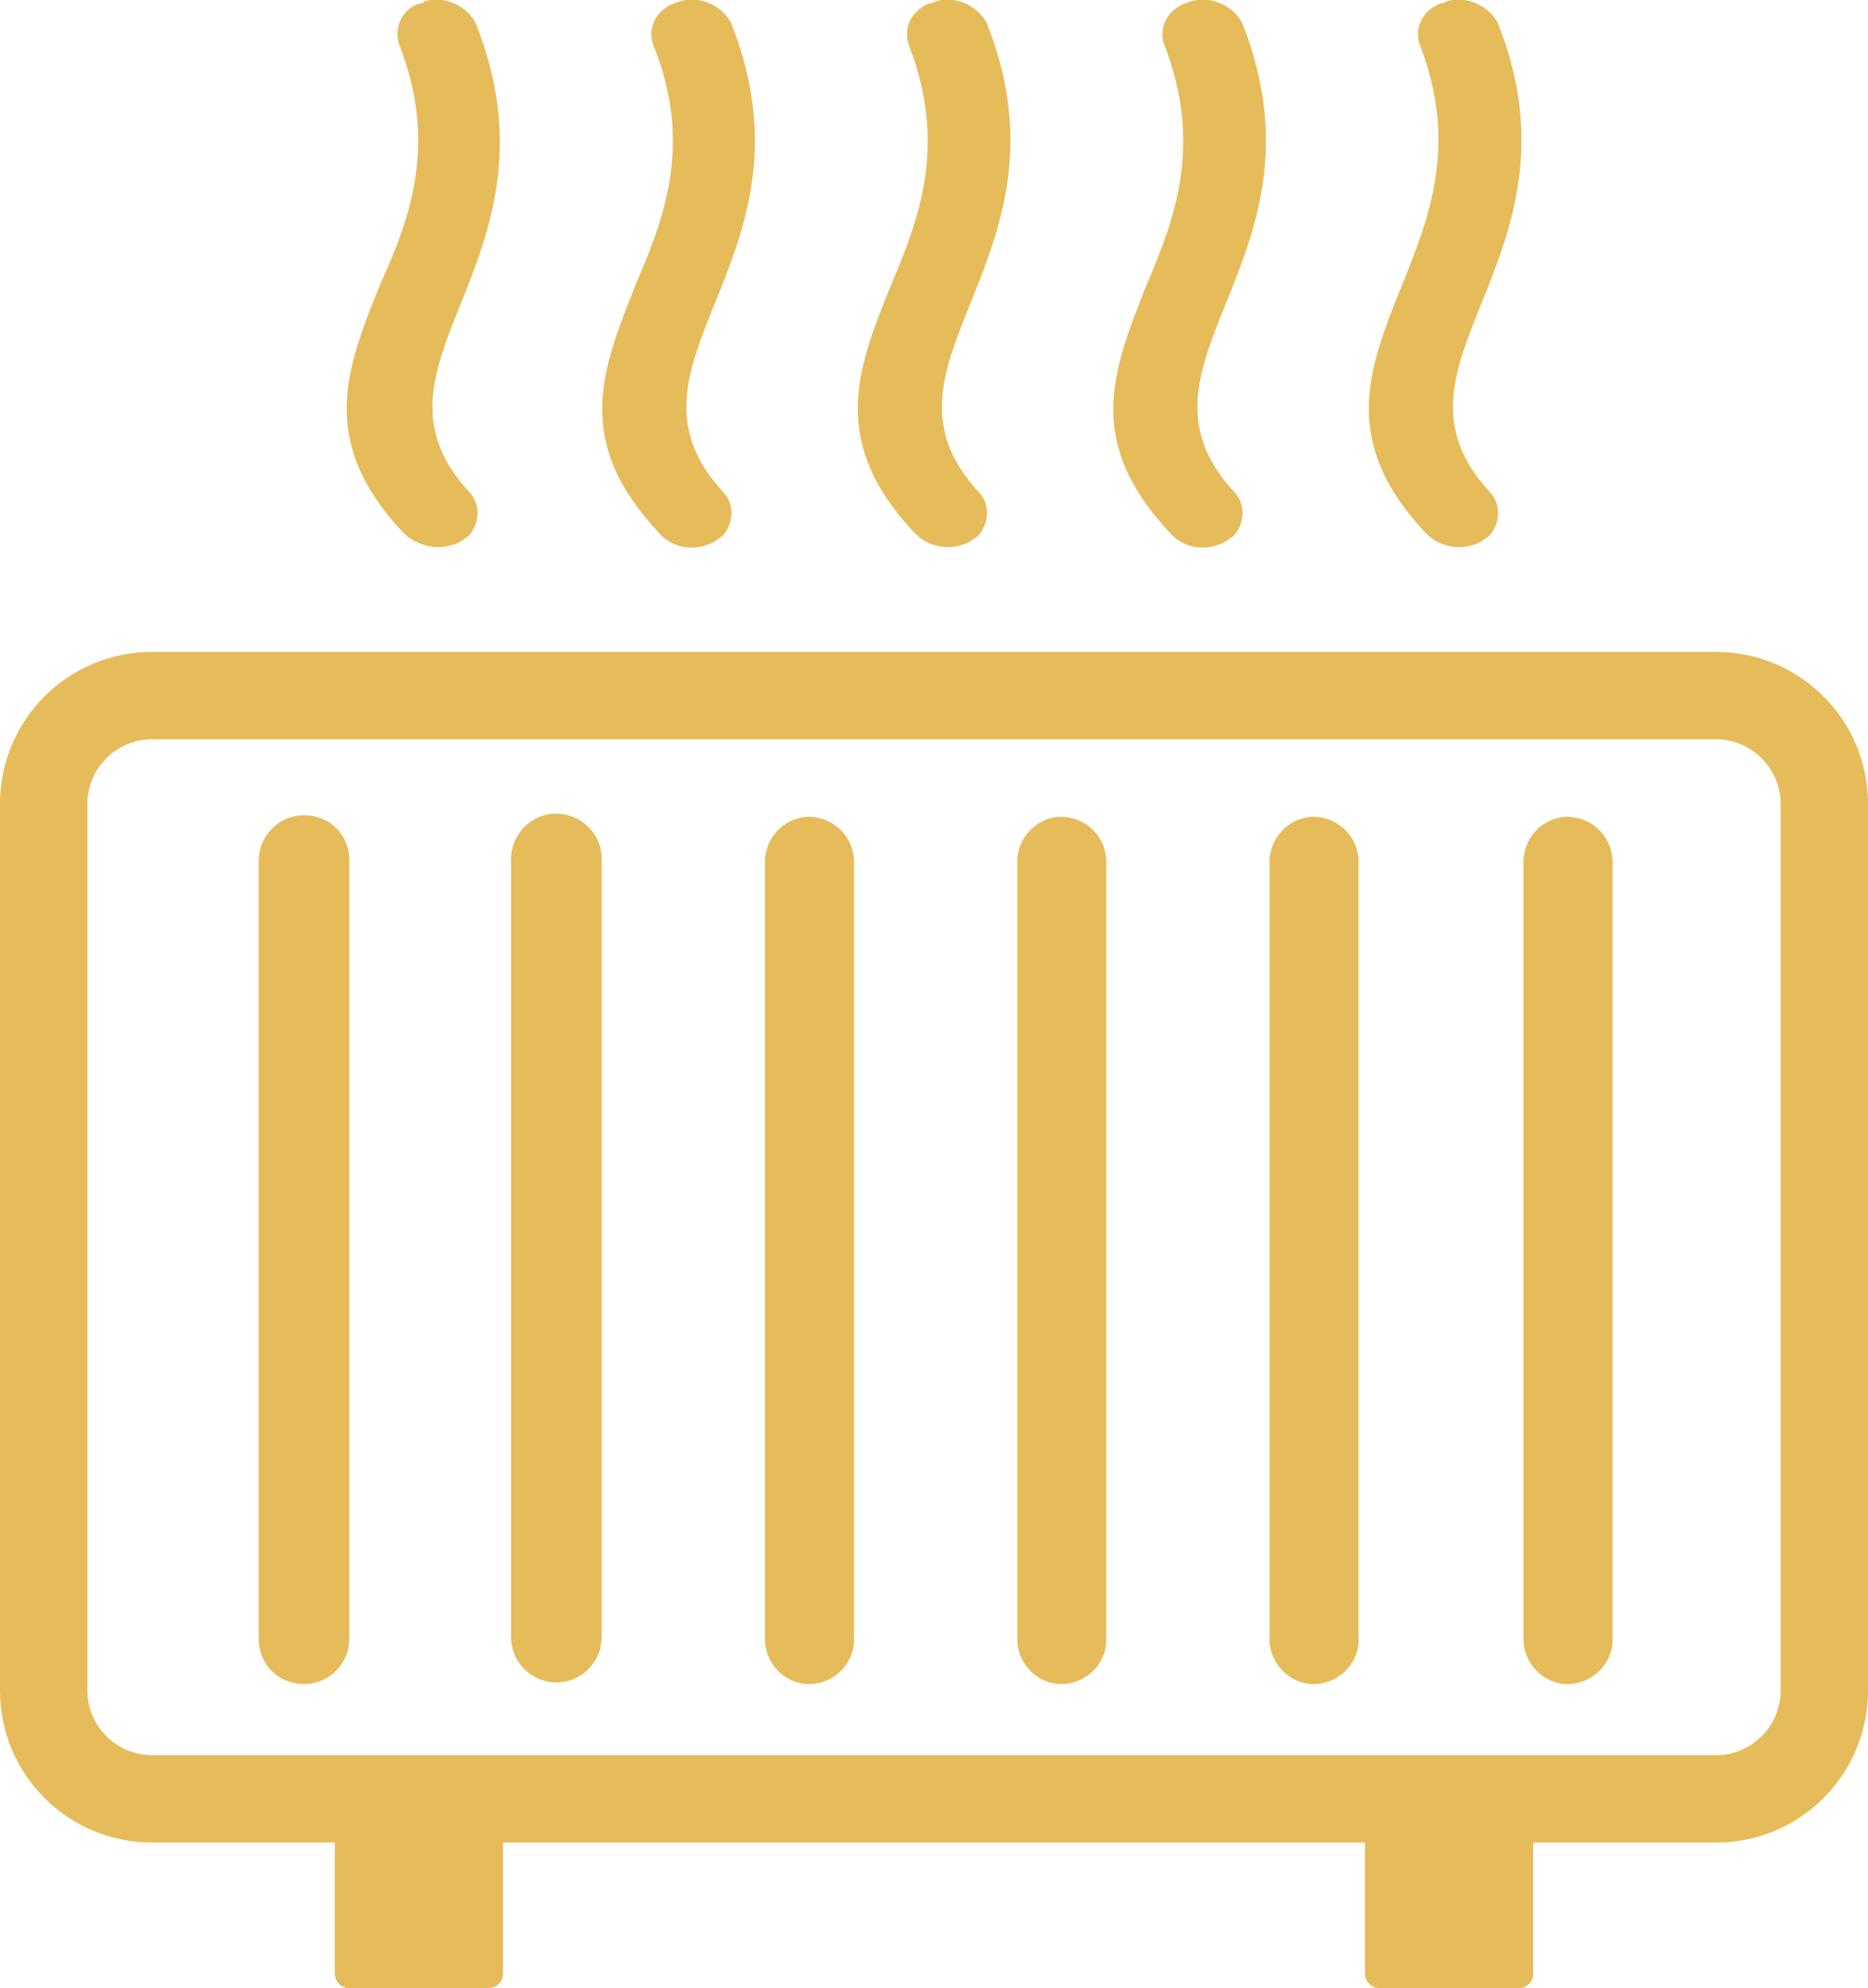<?xml version="1.0" encoding="utf-8"?>
<!-- Generator: Adobe Illustrator 28.0.0, SVG Export Plug-In . SVG Version: 6.00 Build 0)  -->
<svg version="1.1" id="Layer_1" xmlns="http://www.w3.org/2000/svg" xmlns:xlink="http://www.w3.org/1999/xlink" x="0px" y="0px"
	 viewBox="0 0 115.5 122.9" style="enable-background:new 0 0 115.5 122.9;" xml:space="preserve">
<style type="text/css">
	.st0{fill:#E6BB59;}
</style>
<path class="st0" d="M9.4,40.3h96.7c5.2,0,9.4,4.2,9.4,9.4v54.8c0,5.2-4.2,9.4-9.4,9.4H94.8v8.1c0,0.5-0.4,0.9-0.9,0.9h-8.6
	c-0.5,0-0.9-0.4-0.9-0.9v-8.1H31.1v8.1c0,0.5-0.4,0.9-0.9,0.9h-8.6c-0.5,0-0.9-0.4-0.9-0.9v-8.1H9.4c-5.2,0-9.4-4.2-9.4-9.4
	c0,0,0,0,0,0V49.7C0,44.5,4.2,40.3,9.4,40.3z M24.7,2.8c-0.4-1.1,0.2-2.3,1.3-2.6c0.1,0,0.2,0,0.2-0.1c1.2-0.4,2.6,0.2,3.2,1.3
	c3,7.5,0.9,12.9-1,17.6c-1.6,4-3,7.5,0.6,11.4c0.7,0.7,0.7,1.9,0,2.7c-0.1,0.1-0.3,0.2-0.4,0.3C27.5,34.1,26,33.9,25,33
	c-5.4-5.7-3.6-10.2-1.5-15.4C25.3,13.6,27.1,9,24.7,2.8z M72,2.8c-0.4-1.1,0.2-2.2,1.3-2.6c0.1,0,0.2-0.1,0.3-0.1
	c1.2-0.4,2.6,0.2,3.2,1.3c3,7.6,0.8,12.9-1.1,17.6c-1.6,4-3,7.5,0.6,11.4c0.7,0.7,0.7,1.9,0,2.7c-0.1,0.1-0.3,0.2-0.4,0.3
	c-1.1,0.7-2.6,0.6-3.5-0.4c-5.4-5.7-3.6-10.1-1.5-15.4C72.6,13.6,74.4,9,72,2.8z M87.8,2.8c-0.4-1.1,0.2-2.2,1.3-2.6
	c0.1,0,0.2,0,0.3-0.1c1.2-0.4,2.6,0.2,3.2,1.3c3,7.5,0.8,12.9-1.1,17.6c-1.6,4-3,7.5,0.6,11.4c0.7,0.7,0.7,1.9,0,2.7
	c-0.1,0.1-0.3,0.2-0.4,0.3c-1.1,0.7-2.6,0.5-3.5-0.4c-5.4-5.7-3.6-10.2-1.5-15.4C88.3,13.6,90.2,9,87.8,2.8z M40.4,2.8
	c-0.4-1.1,0.2-2.2,1.3-2.6c0.1,0,0.2-0.1,0.3-0.1c1.2-0.4,2.6,0.2,3.2,1.3C48.2,9,46,14.3,44.1,19c-1.6,4-3,7.5,0.6,11.4
	c0.7,0.7,0.7,1.9,0,2.7c-0.1,0.1-0.3,0.2-0.4,0.3c-1.1,0.7-2.6,0.6-3.5-0.4c-5.4-5.7-3.6-10.1-1.5-15.4C41,13.6,42.9,9,40.4,2.8z
	 M56.2,2.8c-0.4-1.1,0.2-2.2,1.3-2.6c0.1,0,0.2,0,0.3-0.1c1.2-0.4,2.6,0.2,3.2,1.3c3,7.5,0.8,12.9-1.1,17.6c-1.6,4-3,7.5,0.6,11.4
	c0.7,0.7,0.7,1.9,0,2.7c-0.1,0.1-0.3,0.2-0.4,0.3c-1.1,0.7-2.6,0.5-3.5-0.4c-5.4-5.7-3.6-10.2-1.5-15.4C56.8,13.6,58.6,9,56.2,2.8z
	 M94.2,53.1c0.1-1.5,1.4-2.7,2.9-2.6c1.4,0.1,2.5,1.2,2.6,2.6v48.1c0.1,1.5-1.1,2.8-2.6,2.9s-2.8-1.1-2.9-2.6c0-0.1,0-0.2,0-0.3
	V53.1L94.2,53.1z M78.5,53.1c0.1-1.5,1.4-2.7,2.9-2.6c1.4,0.1,2.5,1.2,2.6,2.6v48.1c0.1,1.5-1.1,2.8-2.6,2.9s-2.8-1.1-2.9-2.6
	c0-0.1,0-0.2,0-0.3V53.1L78.5,53.1z M62.9,53.1c0.1-1.5,1.4-2.7,2.9-2.6c1.4,0.1,2.5,1.2,2.6,2.6v48.1c0.1,1.5-1.1,2.8-2.6,2.9
	s-2.8-1.1-2.9-2.6c0-0.1,0-0.2,0-0.3L62.9,53.1L62.9,53.1z M47.3,53.1c0.1-1.5,1.4-2.7,2.9-2.6c1.4,0.1,2.5,1.2,2.6,2.6v48.1
	c0.1,1.5-1.1,2.8-2.6,2.9c-1.5,0.1-2.8-1.1-2.9-2.6c0-0.1,0-0.2,0-0.3V53.1L47.3,53.1z M31.6,53.1c0-1.5,1.2-2.8,2.8-2.8
	c1.5,0,2.8,1.2,2.8,2.8v48.1c0,1.5-1.2,2.8-2.8,2.8c-1.5,0-2.8-1.2-2.8-2.8V53.1L31.6,53.1z M16,53.2c0-1.5,1.2-2.8,2.8-2.8
	s2.8,1.2,2.8,2.8v48.1c0,1.5-1.2,2.8-2.8,2.8s-2.8-1.2-2.8-2.8V53.2z M106.1,45.7H9.4c-2.2,0-4,1.8-4,4v54.8c0,2.2,1.8,4,4,4h96.7
	c2.2,0,4-1.8,4-4V49.7C110.1,47.5,108.3,45.7,106.1,45.7L106.1,45.7z"/>
</svg>
